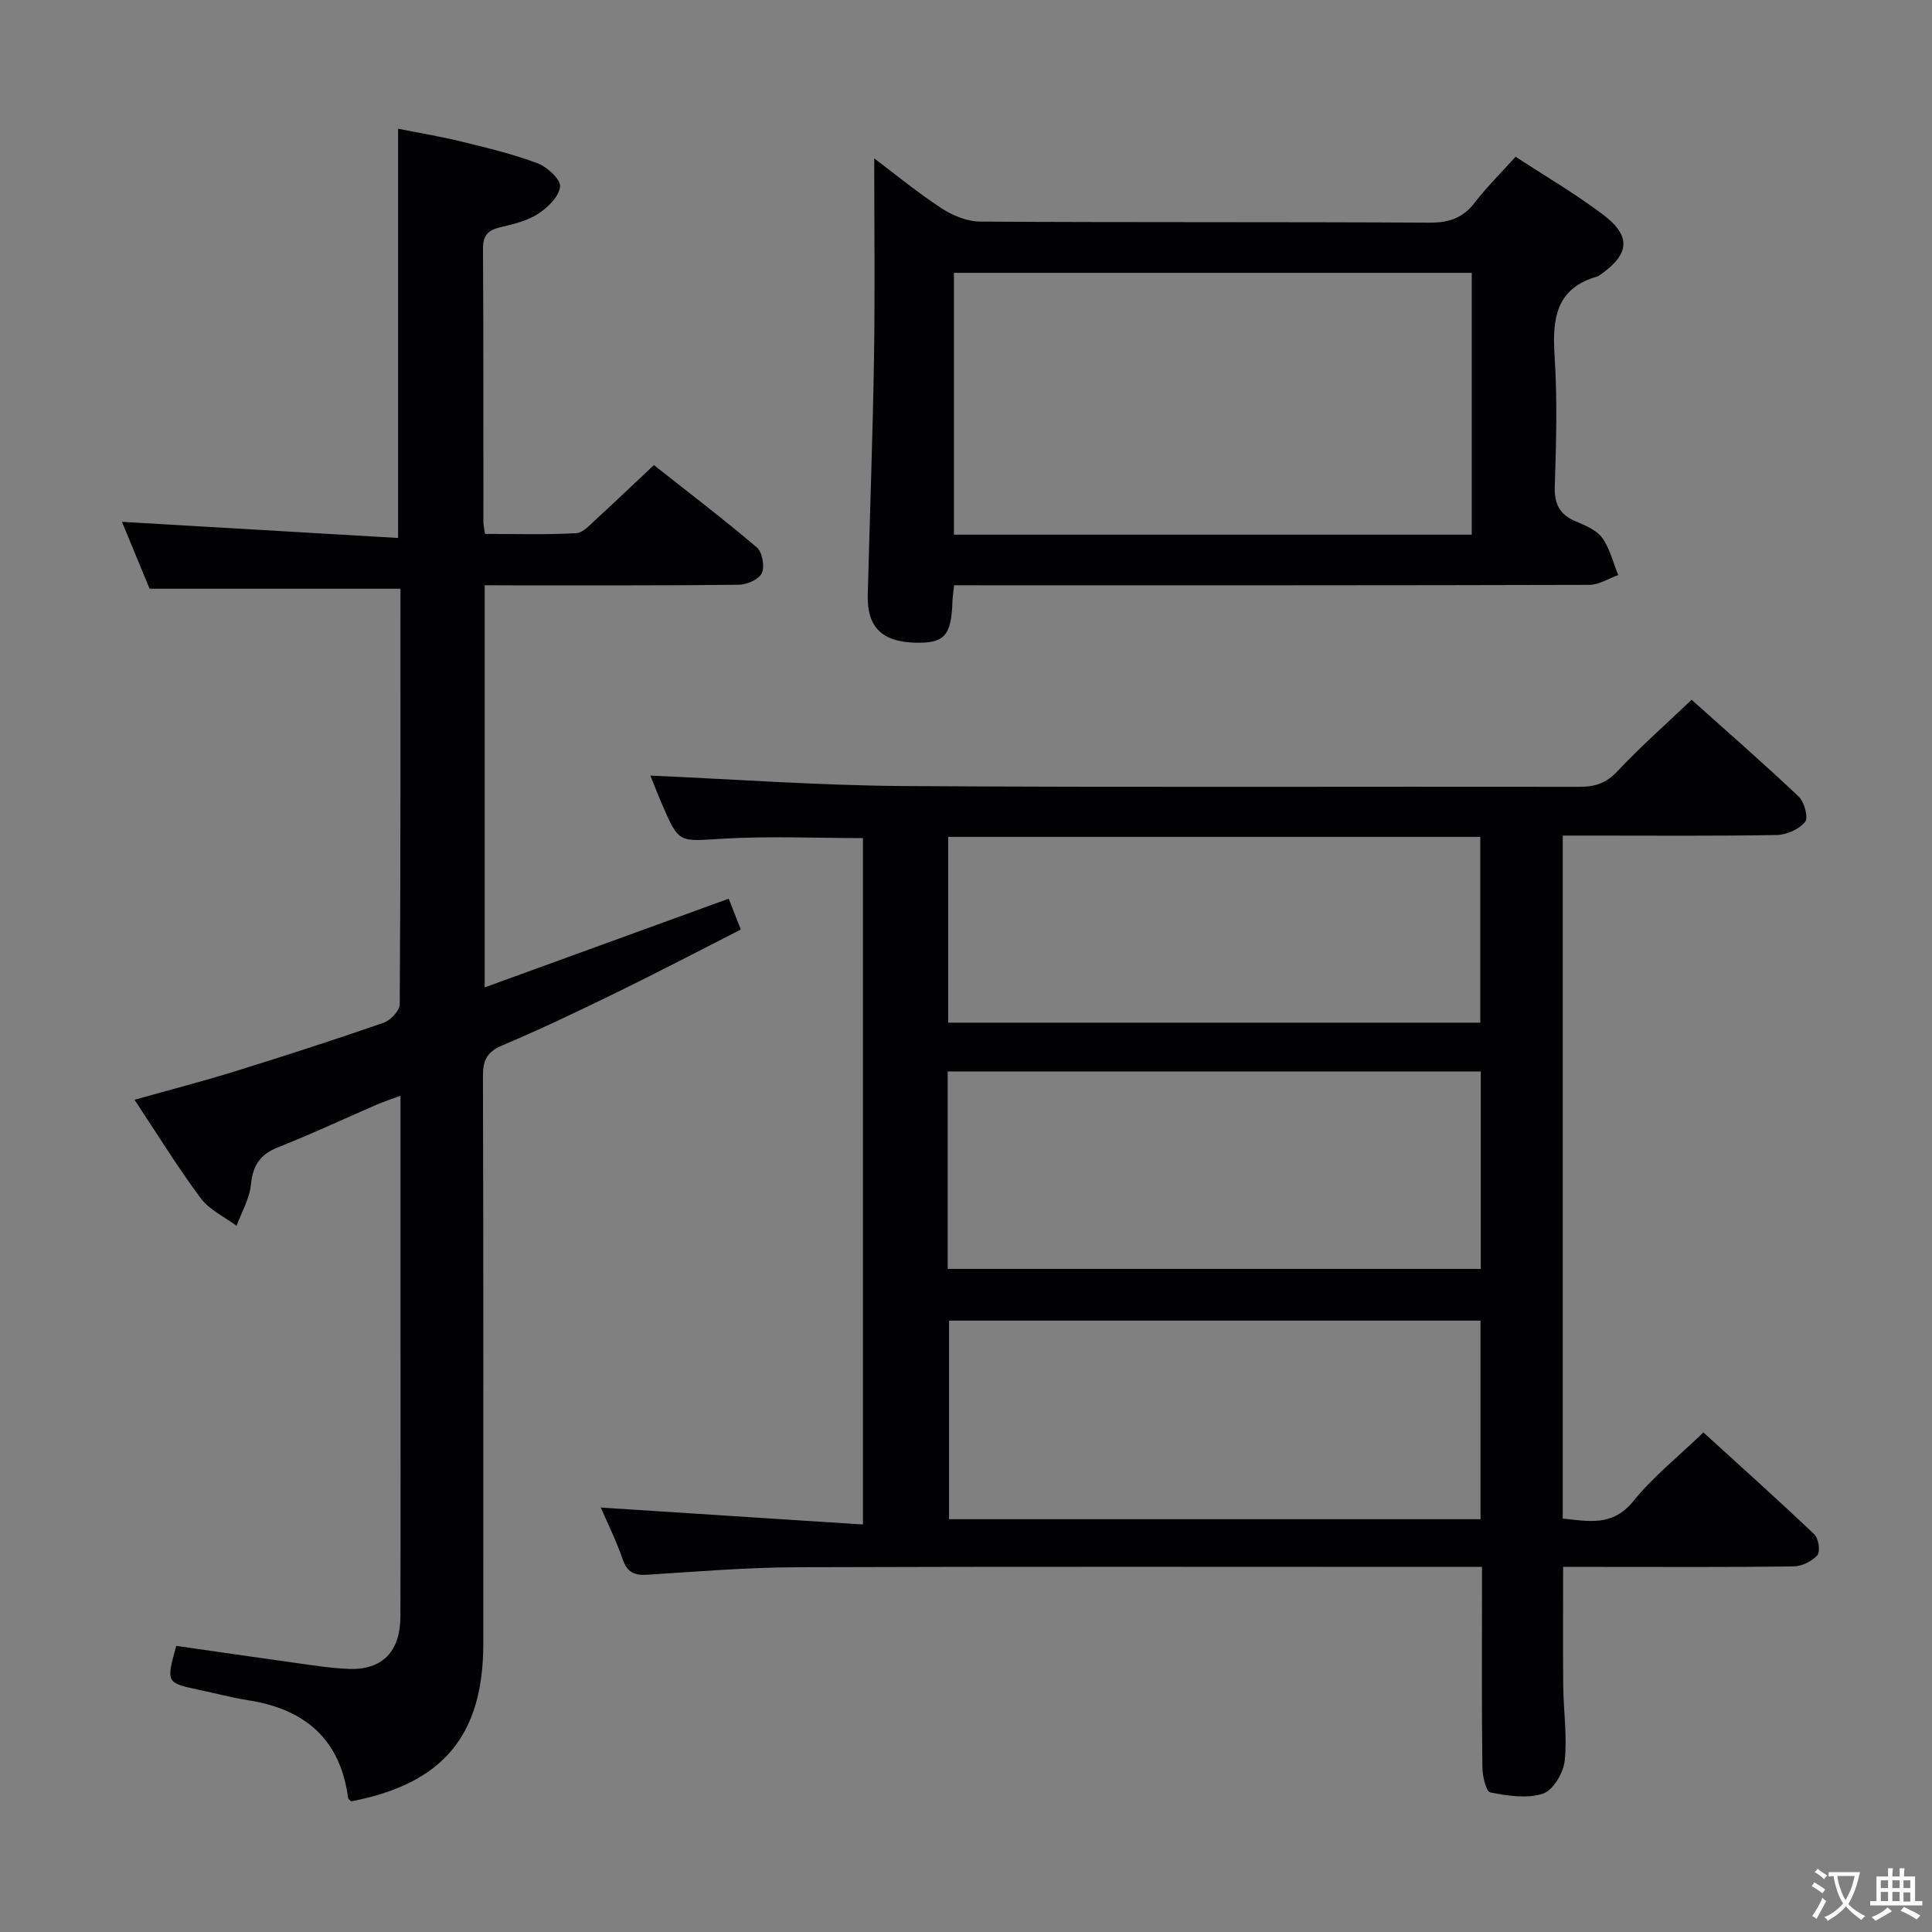 <svg enable-background="new 0 0 400 400" viewBox="0 0 400 400" xmlns="http://www.w3.org/2000/svg"><rect x="0" y="0" width="400" height="400" fill="#808080" stroke="none"/><g fill="#010103"><path d="m350.23 144.88c7.18 6.43 14.82 13.09 22.18 20.05 1.17 1.11 2.03 4.38 1.32 5.24-1.25 1.52-3.81 2.67-5.84 2.71-12.83.23-25.66.12-38.49.12-1.82 0-3.64 0-5.85 0v141.41c5.26.5 10.28 1.76 14.64-3.64 4.04-5.01 9.2-9.11 14.48-14.2 7.46 6.8 15.33 13.84 22.98 21.11.88.84 1.26 3.59.6 4.33-1.12 1.27-3.24 2.28-4.95 2.3-13.33.18-26.66.1-39.99.1-2.47 0-4.94 0-7.68 0 0 8.58-.06 16.66.02 24.73.06 5.15.85 10.36.3 15.43-.27 2.5-2.42 6.12-4.51 6.79-3.3 1.07-7.33.44-10.89-.26-.88-.17-1.62-3.39-1.64-5.21-.15-11.83-.08-23.66-.08-35.49 0-1.79 0-3.58 0-5.99-2.33 0-4.11 0-5.9 0-45.32 0-90.65-.09-135.97.07-10.29.04-20.58.89-30.86 1.55-2.7.17-4.22-.42-5.17-3.17-1.34-3.89-3.19-7.6-4.54-10.74 17.89 1.16 35.87 2.32 54.27 3.51 0-48.09 0-94.99 0-142.11-9.64 0-19.41-.45-29.12.13-8.95.54-8.94 1.04-12.43-7.03-1.03-2.37-1.94-4.79-2.45-6.04 17.3.75 34.83 2.04 52.37 2.16 46.66.31 93.31.08 139.97.16 3.2.01 5.52-.73 7.82-3.17 4.78-5.09 10.02-9.72 15.41-14.85zm-43.71 128.54c-36.9 0-73.58 0-110.03 0v41.12h110.03c0-13.85 0-27.42 0-41.12zm-110.31-10.71h110.37c0-13.71 0-27.14 0-40.88-36.85 0-73.54 0-110.37 0zm.1-50.98h110.17c0-12.97 0-25.67 0-38.46-36.87 0-73.4 0-110.17 0z"/><path d="m100.35 121.17v83.26c16.9-6.15 33.5-12.19 50.52-18.37.74 1.89 1.5 3.83 2.51 6.39-8.61 4.38-16.97 8.76-25.44 12.9-7.91 3.86-15.86 7.67-23.97 11.1-3.18 1.35-3.99 3.09-3.98 6.36.11 39.16.07 78.32.07 117.48 0 19.04-8.35 29.01-27.35 32.66-.22-.23-.6-.44-.64-.7-1.6-12.13-8.89-18.38-20.62-20.22-3.43-.54-6.81-1.44-10.21-2.16-6.85-1.46-6.85-1.46-4.75-9.11 8.24 1.18 16.55 2.4 24.88 3.55 3.62.5 7.24 1.09 10.88 1.22 6.92.24 10.63-3.58 10.65-10.87.06-20.5.02-40.99.02-61.49 0-15.16 0-30.31 0-46.3-1.87.69-3.33 1.15-4.73 1.75-6.86 2.97-13.64 6.16-20.59 8.9-3.76 1.48-5.26 3.78-5.65 7.75-.29 2.91-1.93 5.69-2.97 8.53-2.52-1.88-5.64-3.32-7.44-5.74-4.74-6.37-8.91-13.16-13.69-20.36 7.24-2.04 14.05-3.8 20.76-5.88 10.31-3.2 20.58-6.52 30.77-10.05 1.44-.5 3.37-2.49 3.38-3.79.19-28.65.15-57.31.15-86.09-17.29 0-34.32 0-51.94 0-1.81-4.38-3.88-9.41-5.72-13.85 18.96 1.11 37.94 2.21 57.17 3.34 0-28.82 0-56.37 0-84.73 4.3.86 8.76 1.59 13.15 2.67 5.31 1.3 10.66 2.58 15.76 4.5 1.99.75 4.79 3.36 4.63 4.83-.23 2.06-2.57 4.35-4.58 5.64-2.3 1.47-5.19 2.14-7.91 2.79-2.52.6-3.49 1.75-3.47 4.43.11 18.83.06 37.66.08 56.49 0 .64.16 1.29.33 2.54 6.31 0 12.6.2 18.87-.15 1.5-.08 3-1.86 4.32-3.06 3.81-3.47 7.53-7.05 11.78-11.04 6.83 5.39 14.21 11.02 21.28 17.01 1.15.97 1.7 3.94 1.08 5.34-.58 1.3-3.09 2.41-4.77 2.43-15.66.18-31.33.11-46.99.12-1.78-.02-3.56-.02-5.63-.02z"/><path d="m197.54 121.17c-.16 1.51-.32 2.46-.35 3.42-.24 7.08-1.68 8.65-7.82 8.47-6.81-.21-9.88-3.27-9.71-9.86.42-16.47 1.04-32.93 1.3-49.4.21-13.6.04-27.21.04-41.01 4.24 3.19 8.9 7.04 13.93 10.33 2.32 1.52 5.35 2.75 8.06 2.76 30.98.19 61.97.04 92.95.22 4.03.02 6.91-.93 9.38-4.14 2.51-3.26 5.47-6.18 8.47-9.51 6.2 4.06 12.38 7.67 18.06 11.95 5.96 4.48 5.56 8.27-.61 12.54-.14.09-.27.22-.42.27-8.68 2.41-9.46 8.74-8.96 16.47.58 8.96.34 17.99.04 26.97-.13 3.71 1 5.89 4.37 7.31 1.97.83 4.28 1.78 5.44 3.39 1.6 2.21 2.26 5.11 3.33 7.71-2 .71-4 2.03-6 2.03-41.81.12-83.62.09-125.43.09-1.97-.01-3.92-.01-6.07-.01zm107.17-10.47c0-18.23 0-36.13 0-54.21-35.85 0-71.42 0-107.21 0v54.21z"/></g><path d="m377.9 391.2c-.2.3-.4.5-.6.8-.7-.6-1.4-1-2.2-1.5.2-.3.4-.5.5-.8.6.4 1.4.8 2.3 1.5zm-1.8 6.1c-.2-.2-.5-.4-.9-.6.4-.6.8-1.2 1.2-1.9s.7-1.3.9-1.9c.3.3.5.5.8.7-.7 1.3-1.4 2.6-2 3.7zm2.2-9c-.3.3-.5.5-.6.8-.6-.6-1.3-1.1-2-1.5.3-.3.5-.5.6-.7.6.5 1.3.9 2 1.4zm.3.2v-.9h2 4.5c-.3 1.3-.6 2.5-1 3.6s-.9 2.1-1.4 3c.4.5 1 1 1.6 1.4s1.2.8 1.9 1.1c-.3.2-.5.4-.8.8-.4-.3-1-.7-1.6-1.2s-1.2-1.1-1.6-1.6c-.5.6-1.1 1.1-1.7 1.6s-1.4.9-2.1 1.4c-.1-.3-.3-.5-.7-.8.6-.2 1.2-.5 1.9-1s1.4-1.1 2-1.8c-.5-.8-.9-1.6-1.2-2.5s-.6-2-.8-3.2c-.4.1-.7.1-1 .1zm2.5 2.7c.3 1 .7 1.7 1 2.2.3-.5.6-1.1 1-2s.6-1.9.9-3h-3.2-.4c.1.9.3 1.8.7 2.8z" fill="#fcfafa"/><path d="m396.5 388.5v1.5 3.6h1.5v.9c-.4 0-1 0-1.7 0h-7.9c-.5 0-.9 0-1.2 0v-.9h1.3v-3.5c0-.7 0-1.2 0-1.6h2.4c0-.8 0-1.4 0-1.7h1c0 .3-.1.8-.1 1.7h1.5c0-.8 0-1.4 0-1.7h1c0 .3-.1.9-.1 1.7zm-8.2 9.2c-.2-.3-.5-.5-.8-.8.8-.3 1.4-.6 1.9-.9s1-.7 1.4-1.1c.3.3.6.5.9.8-1.6 1-2.8 1.6-3.4 2zm2.6-6.8v-1.6h-1.5v1.6zm0 2.7v-1.9h-1.5v1.9zm2.4-2.7v-1.6h-1.5v1.6zm0 2.7v-1.9h-1.5v1.9zm.2 2 .7-.8c.4.2.9.5 1.6.8s1.3.7 1.8 1c-.3.3-.5.5-.8.8-.4-.3-1.5-1-3.3-1.8zm2-4.7v-1.6h-1.4v1.6zm0 2.8v-1.9h-1.4v1.9z" fill="#fcfafa"/></svg>